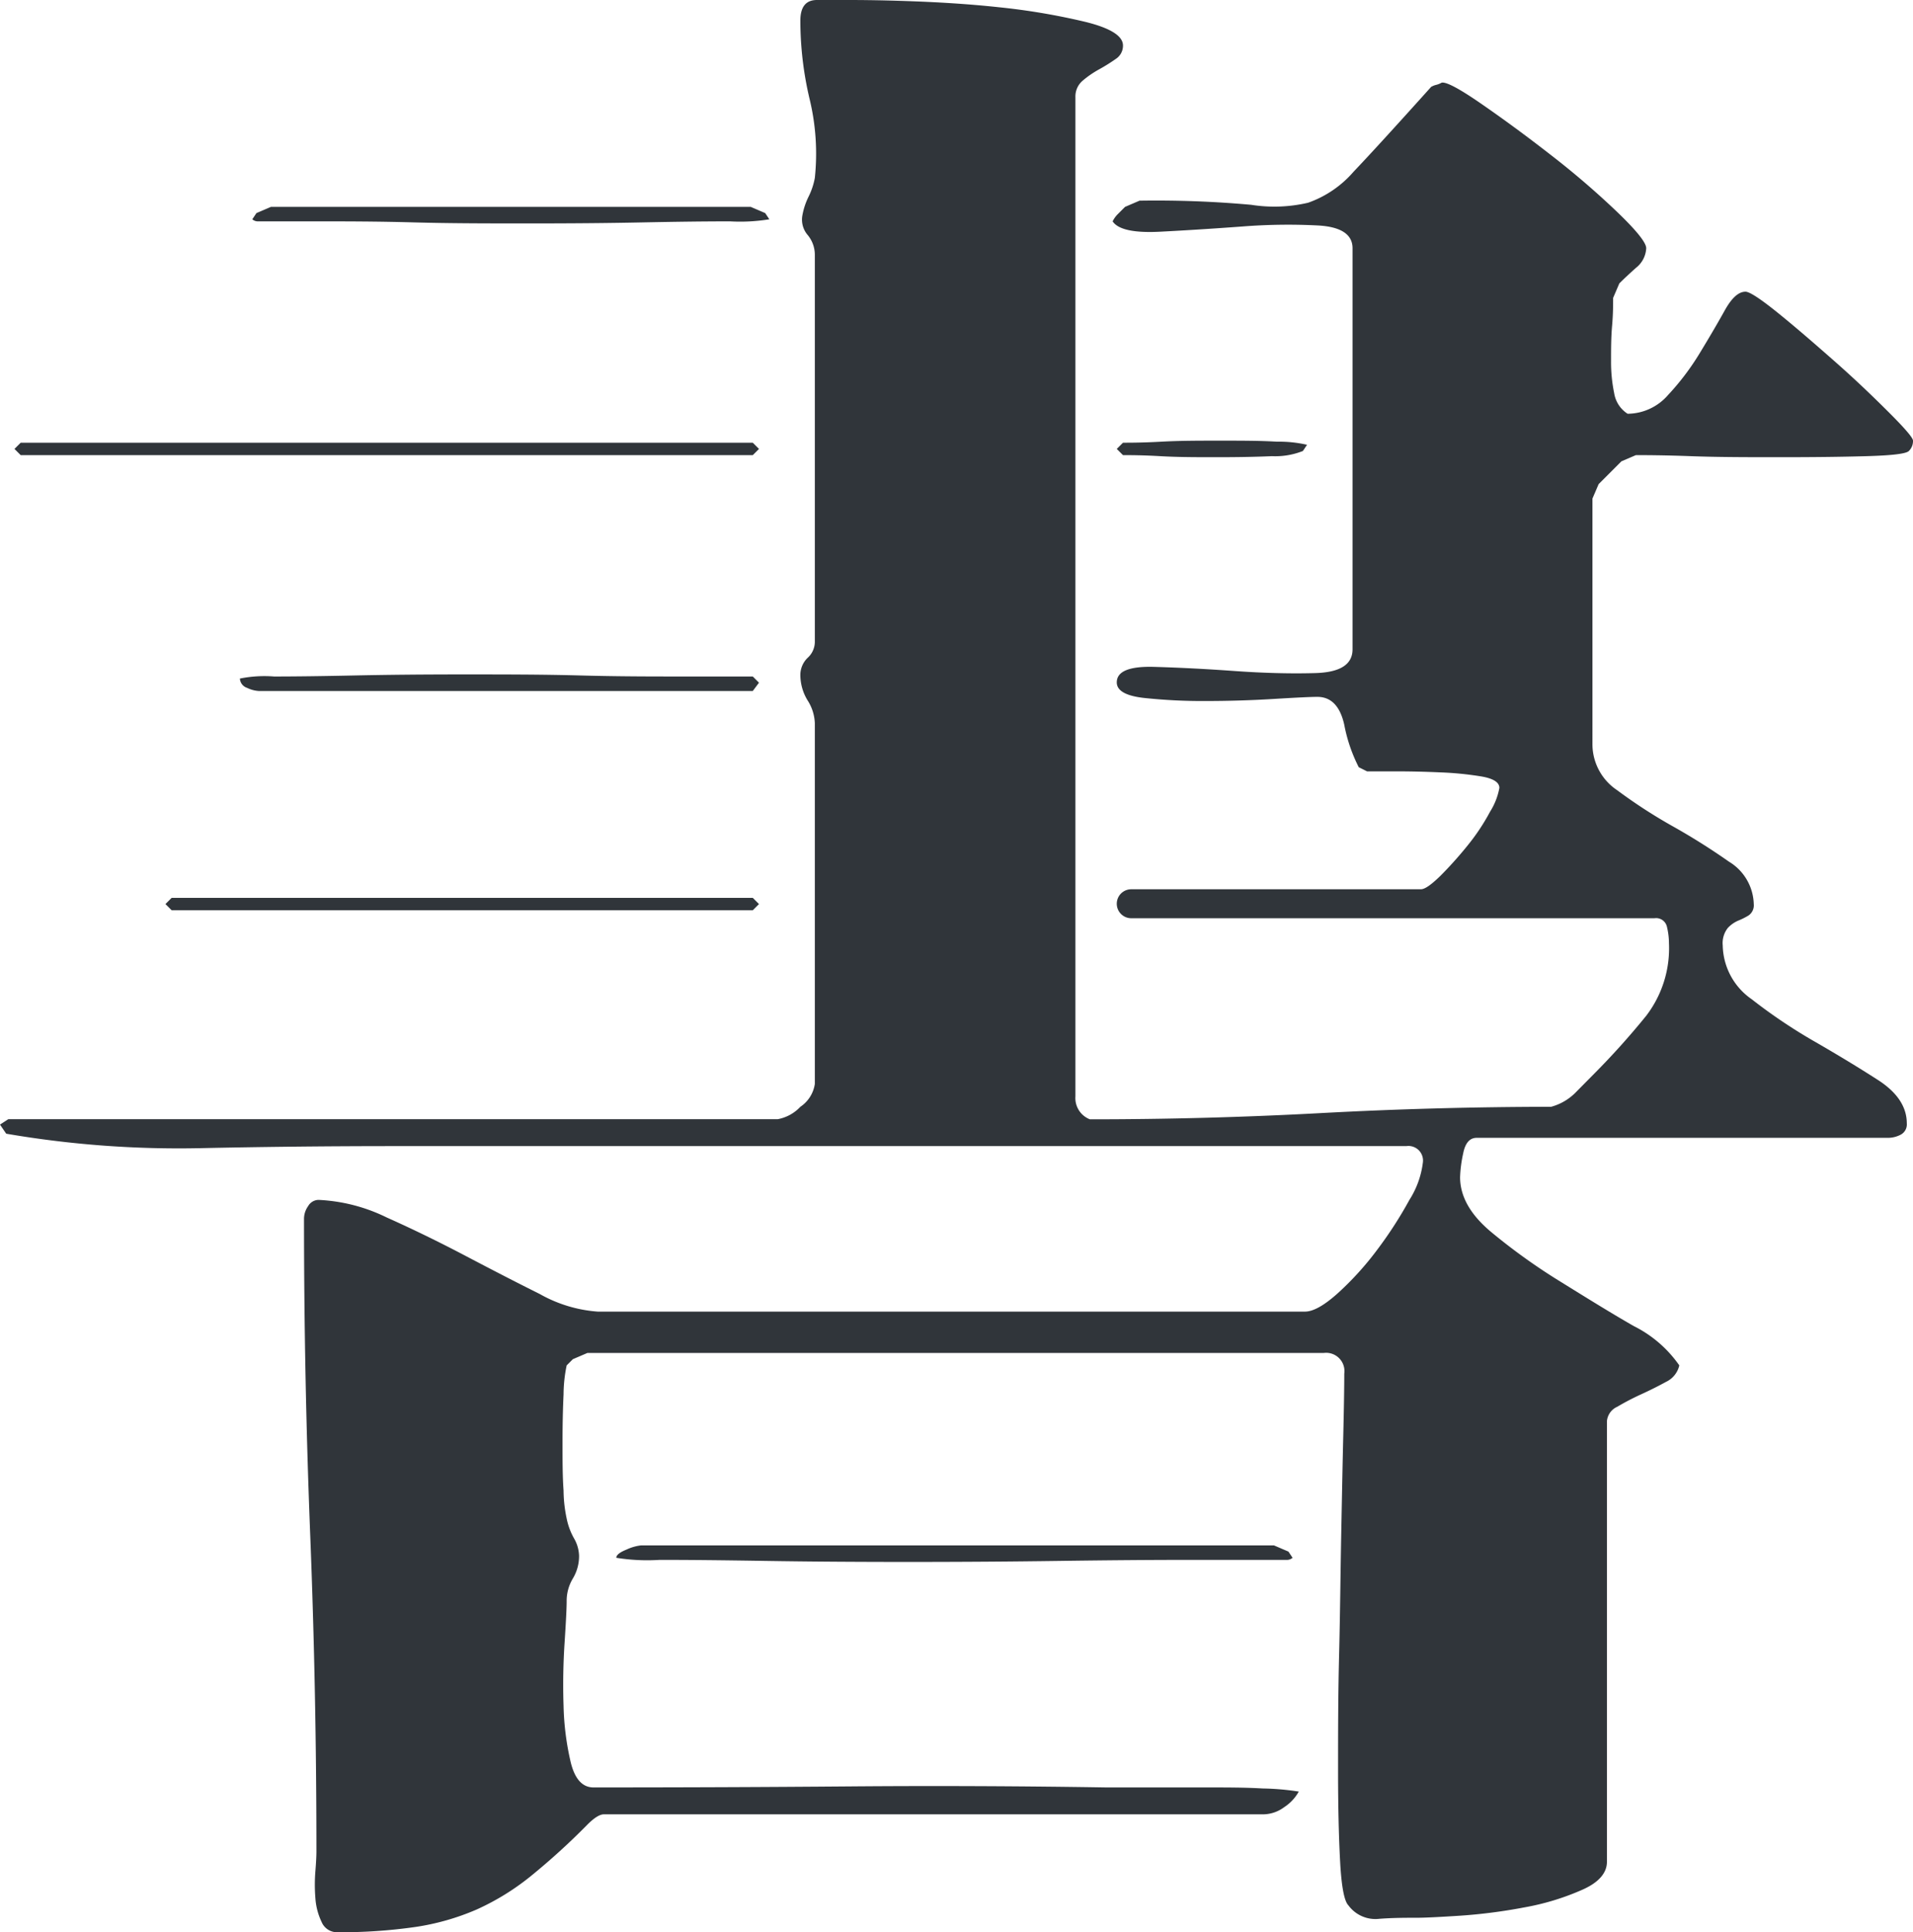 <svg xmlns="http://www.w3.org/2000/svg" viewBox="0 0 185 186.8"><defs><style>.cls-1{fill:#30353a;}</style></defs><title>black-1</title><g id="レイヤー_2" data-name="レイヤー 2"><g id="top-page"><path class="cls-1" d="M0,108.72l.8-.52H75.2a4,4,0,0,0,2.2-1.2,3.23,3.23,0,0,0,1.4-2.21V69.91a4.39,4.39,0,0,0-.7-2.2,4.73,4.73,0,0,1-.7-2.41,2.3,2.3,0,0,1,.7-1.7,2.1,2.1,0,0,0,.7-1.51V24.61a3,3,0,0,0-.7-1.9,2.28,2.28,0,0,1-.5-1.91,6.8,6.8,0,0,1,.6-1.8,6.8,6.8,0,0,0,.6-1.8,22.44,22.44,0,0,0-.5-7.6A32.88,32.88,0,0,1,77.4,2c0-1.33.53-2,1.6-2h2.8c.93,0,2.87,0,5.8.1s5.93.27,9,.6a64.44,64.44,0,0,1,8.3,1.4c2.47.6,3.7,1.37,3.7,2.3a1.52,1.52,0,0,1-.7,1.3,17.2,17.2,0,0,1-1.6,1,9.59,9.59,0,0,0-1.6,1.1,2,2,0,0,0-.7,1.6V106a2.2,2.2,0,0,0,1.4,2.21q11.2,0,22.3-.6T150,107a5.27,5.27,0,0,0,2.3-1.31l1.9-1.92a74.4,74.4,0,0,0,5-5.57,10.73,10.73,0,0,0,2.2-7,6.91,6.91,0,0,0-.2-1.62,1.07,1.07,0,0,0-1.2-.81H109.4a1.4,1.4,0,0,1,0-2.8h28c.4,0,1-.43,1.9-1.3a37.87,37.87,0,0,0,2.6-2.9,20.37,20.37,0,0,0,2.2-3.3,6.49,6.49,0,0,0,.9-2.3c0-.53-.57-.9-1.7-1.1a31.71,31.71,0,0,0-4-.4c-1.53-.07-3-.1-4.4-.1h-2.7l-.8-.4a15.28,15.28,0,0,1-1.4-4.1c-.4-1.8-1.27-2.7-2.6-2.7-.67,0-2.07.07-4.2.2s-4.33.2-6.6.2a52.87,52.87,0,0,1-6-.3c-1.73-.2-2.6-.7-2.6-1.5q0-1.6,3.6-1.5t7.8.4q4.2.3,7.8.2c2.4-.07,3.6-.83,3.6-2.3V24c0-1.33-1.1-2.07-3.3-2.2a56.45,56.45,0,0,0-7.4.1c-2.73.2-5.37.37-7.9.5s-4.07-.2-4.6-1a2.54,2.54,0,0,1,.5-.7l.7-.7,1.4-.6a102.22,102.22,0,0,1,10.8.4,14.34,14.34,0,0,0,5.5-.2,10.35,10.35,0,0,0,4.4-3q2.29-2.4,7.5-8.2a1.87,1.87,0,0,1,.5-.2,1.87,1.87,0,0,0,.5-.2c.4-.13,1.67.53,3.8,2s4.4,3.13,6.8,5a81.12,81.12,0,0,1,6.4,5.5q2.81,2.7,2.8,3.5a2.56,2.56,0,0,1-1,1.9c-.67.6-1.2,1.1-1.6,1.5l-.6,1.4c0,.67,0,1.57-.1,2.7s-.1,2.27-.1,3.4a14.82,14.82,0,0,0,.3,3.1,2.9,2.9,0,0,0,1.3,2,5.22,5.22,0,0,0,3.9-1.8,24.62,24.62,0,0,0,3.1-4.1q1.4-2.3,2.4-4.1c.67-1.2,1.33-1.8,2-1.8.4,0,1.47.7,3.2,2.1s3.57,3,5.5,4.7,3.67,3.37,5.2,4.9,2.3,2.43,2.3,2.7a1.35,1.35,0,0,1-.4,1c-.27.27-1.63.43-4.1.5s-5.23.1-8.3.1-6,0-8.7-.1-4.5-.1-5.3-.1l-1.4.6-2.2,2.2-.6,1.4V72a5.35,5.35,0,0,0,2.4,4.4,50,50,0,0,0,5.4,3.5,63.63,63.63,0,0,1,5.4,3.4,4.94,4.94,0,0,1,2.4,4.1,1.19,1.19,0,0,1-.5,1.1,6.66,6.66,0,0,1-1,.5,3,3,0,0,0-1,.7,2.36,2.36,0,0,0-.5,1.7,6.47,6.47,0,0,0,2.8,5.2,51.49,51.49,0,0,0,6.1,4.1q3.3,1.9,6.1,3.7t2.8,4.2a1.12,1.12,0,0,1-.6,1.1,2.66,2.66,0,0,1-1.2.3H142.8c-.67,0-1.1.5-1.3,1.5a12.74,12.74,0,0,0-.3,2.3c0,1.87,1,3.63,3,5.3a58.46,58.46,0,0,0,6.7,4.8c2.47,1.53,4.83,3,7.1,4.3a11.75,11.75,0,0,1,4.4,3.8,2.34,2.34,0,0,1-1.3,1.6q-1.09.6-2.4,1.2a24.2,24.2,0,0,0-2.3,1.2,1.68,1.68,0,0,0-1,1.4V180c0,1.07-.8,2-2.4,2.7a24.33,24.33,0,0,1-5.6,1.7,51.9,51.9,0,0,1-6.2.8c-2,.13-3.4.2-4.2.2-1.07,0-2.27,0-3.6.1a3.24,3.24,0,0,1-3-1.3c-.4-.4-.67-1.8-.8-4.2s-.2-5.33-.2-8.8,0-7.2.1-11.2.13-7.8.2-11.4.13-6.83.2-9.7.1-4.9.1-6.1a1.77,1.77,0,0,0-2-2H56.8l-1.4.6-.6.6a14.05,14.05,0,0,0-.3,2.8c-.07,1.47-.1,3-.1,4.7s0,3.2.1,4.6a13.43,13.43,0,0,0,.3,2.7,6.49,6.49,0,0,0,.7,1.9,3.57,3.57,0,0,1,.5,1.7,4.2,4.2,0,0,1-.6,2.2,4.2,4.2,0,0,0-.6,2.2c0,.67-.07,2-.2,4s-.17,4-.1,6.1a26.48,26.48,0,0,0,.7,5.5c.4,1.6,1.13,2.4,2.2,2.4q12.6,0,24.8-.1t24.8.1h9.6c2,0,3.83,0,5.5.1a25.36,25.36,0,0,1,3.5.3,4.24,4.24,0,0,1-1.4,1.5,3.45,3.45,0,0,1-2,.7H58.4c-.4,0-.93.33-1.6,1a67,67,0,0,1-5.5,5,24,24,0,0,1-5.2,3.2,23.58,23.58,0,0,1-6,1.7,50.91,50.91,0,0,1-7.5.5,1.61,1.61,0,0,1-1.5-1,6.28,6.28,0,0,1-.6-2.3,16.12,16.12,0,0,1,0-2.6c.07-.87.1-1.5.1-1.9q0-15.41-.6-30.6t-.6-30.6a2.13,2.13,0,0,1,.4-1.2,1.18,1.18,0,0,1,1-.6,16.66,16.66,0,0,1,6.6,1.7c2.53,1.13,5.07,2.37,7.6,3.7s4.93,2.57,7.2,3.7a13.35,13.35,0,0,0,5.6,1.7h68.4c.8,0,1.87-.6,3.2-1.8a29.36,29.36,0,0,0,3.8-4.2,39.29,39.29,0,0,0,3.1-4.8,8.67,8.67,0,0,0,1.3-3.6,1.41,1.41,0,0,0-1.6-1.6H38.2q-9.6,0-18.9.2A98.6,98.6,0,0,1,.6,109.6ZM2,42.8H72.8l.6.6-.6.6H2l-.6-.6Zm14.6,44H72.8l.6.6-.6.6H16.6l-.6-.6Zm8.4-20a3,3,0,0,1-1.1-.3,1,1,0,0,1-.7-.9,12,12,0,0,1,3.3-.2q3.11,0,7.8-.1t10.5-.1c3.87,0,7.63,0,11.3.1s7,.1,10,.1h6.7l.6.6-.6.8ZM26.2,20H72.6l1.4.6.4.6a17.44,17.44,0,0,1-3.8.2q-3.41,0-8.4.1c-3.33.07-7,.1-10.9.1s-7.7,0-11.3-.1-6.77-.1-9.5-.1H25a.82.82,0,0,1-.6-.2l.4-.6ZM125,150.6a.82.82,0,0,1-.6.2h-8.9q-5.9,0-13,.1t-14.7.1q-7.6,0-13.8-.1t-10.2-.1a18.79,18.79,0,0,1-4.2-.2c0-.27.33-.53,1-.8a4.49,4.49,0,0,1,1.4-.4h61.2l1.4.6ZM108.6,42.8c.67,0,1.9,0,3.7-.1s3.7-.1,5.7-.1,3.83,0,5.5.1a12.19,12.19,0,0,1,2.9.3l-.4.6a7.27,7.27,0,0,1-3,.5c-1.6.07-3.37.1-5.3.1s-3.77,0-5.5-.1-2.93-.1-3.6-.1l-.6-.6Z"/></g></g></svg>